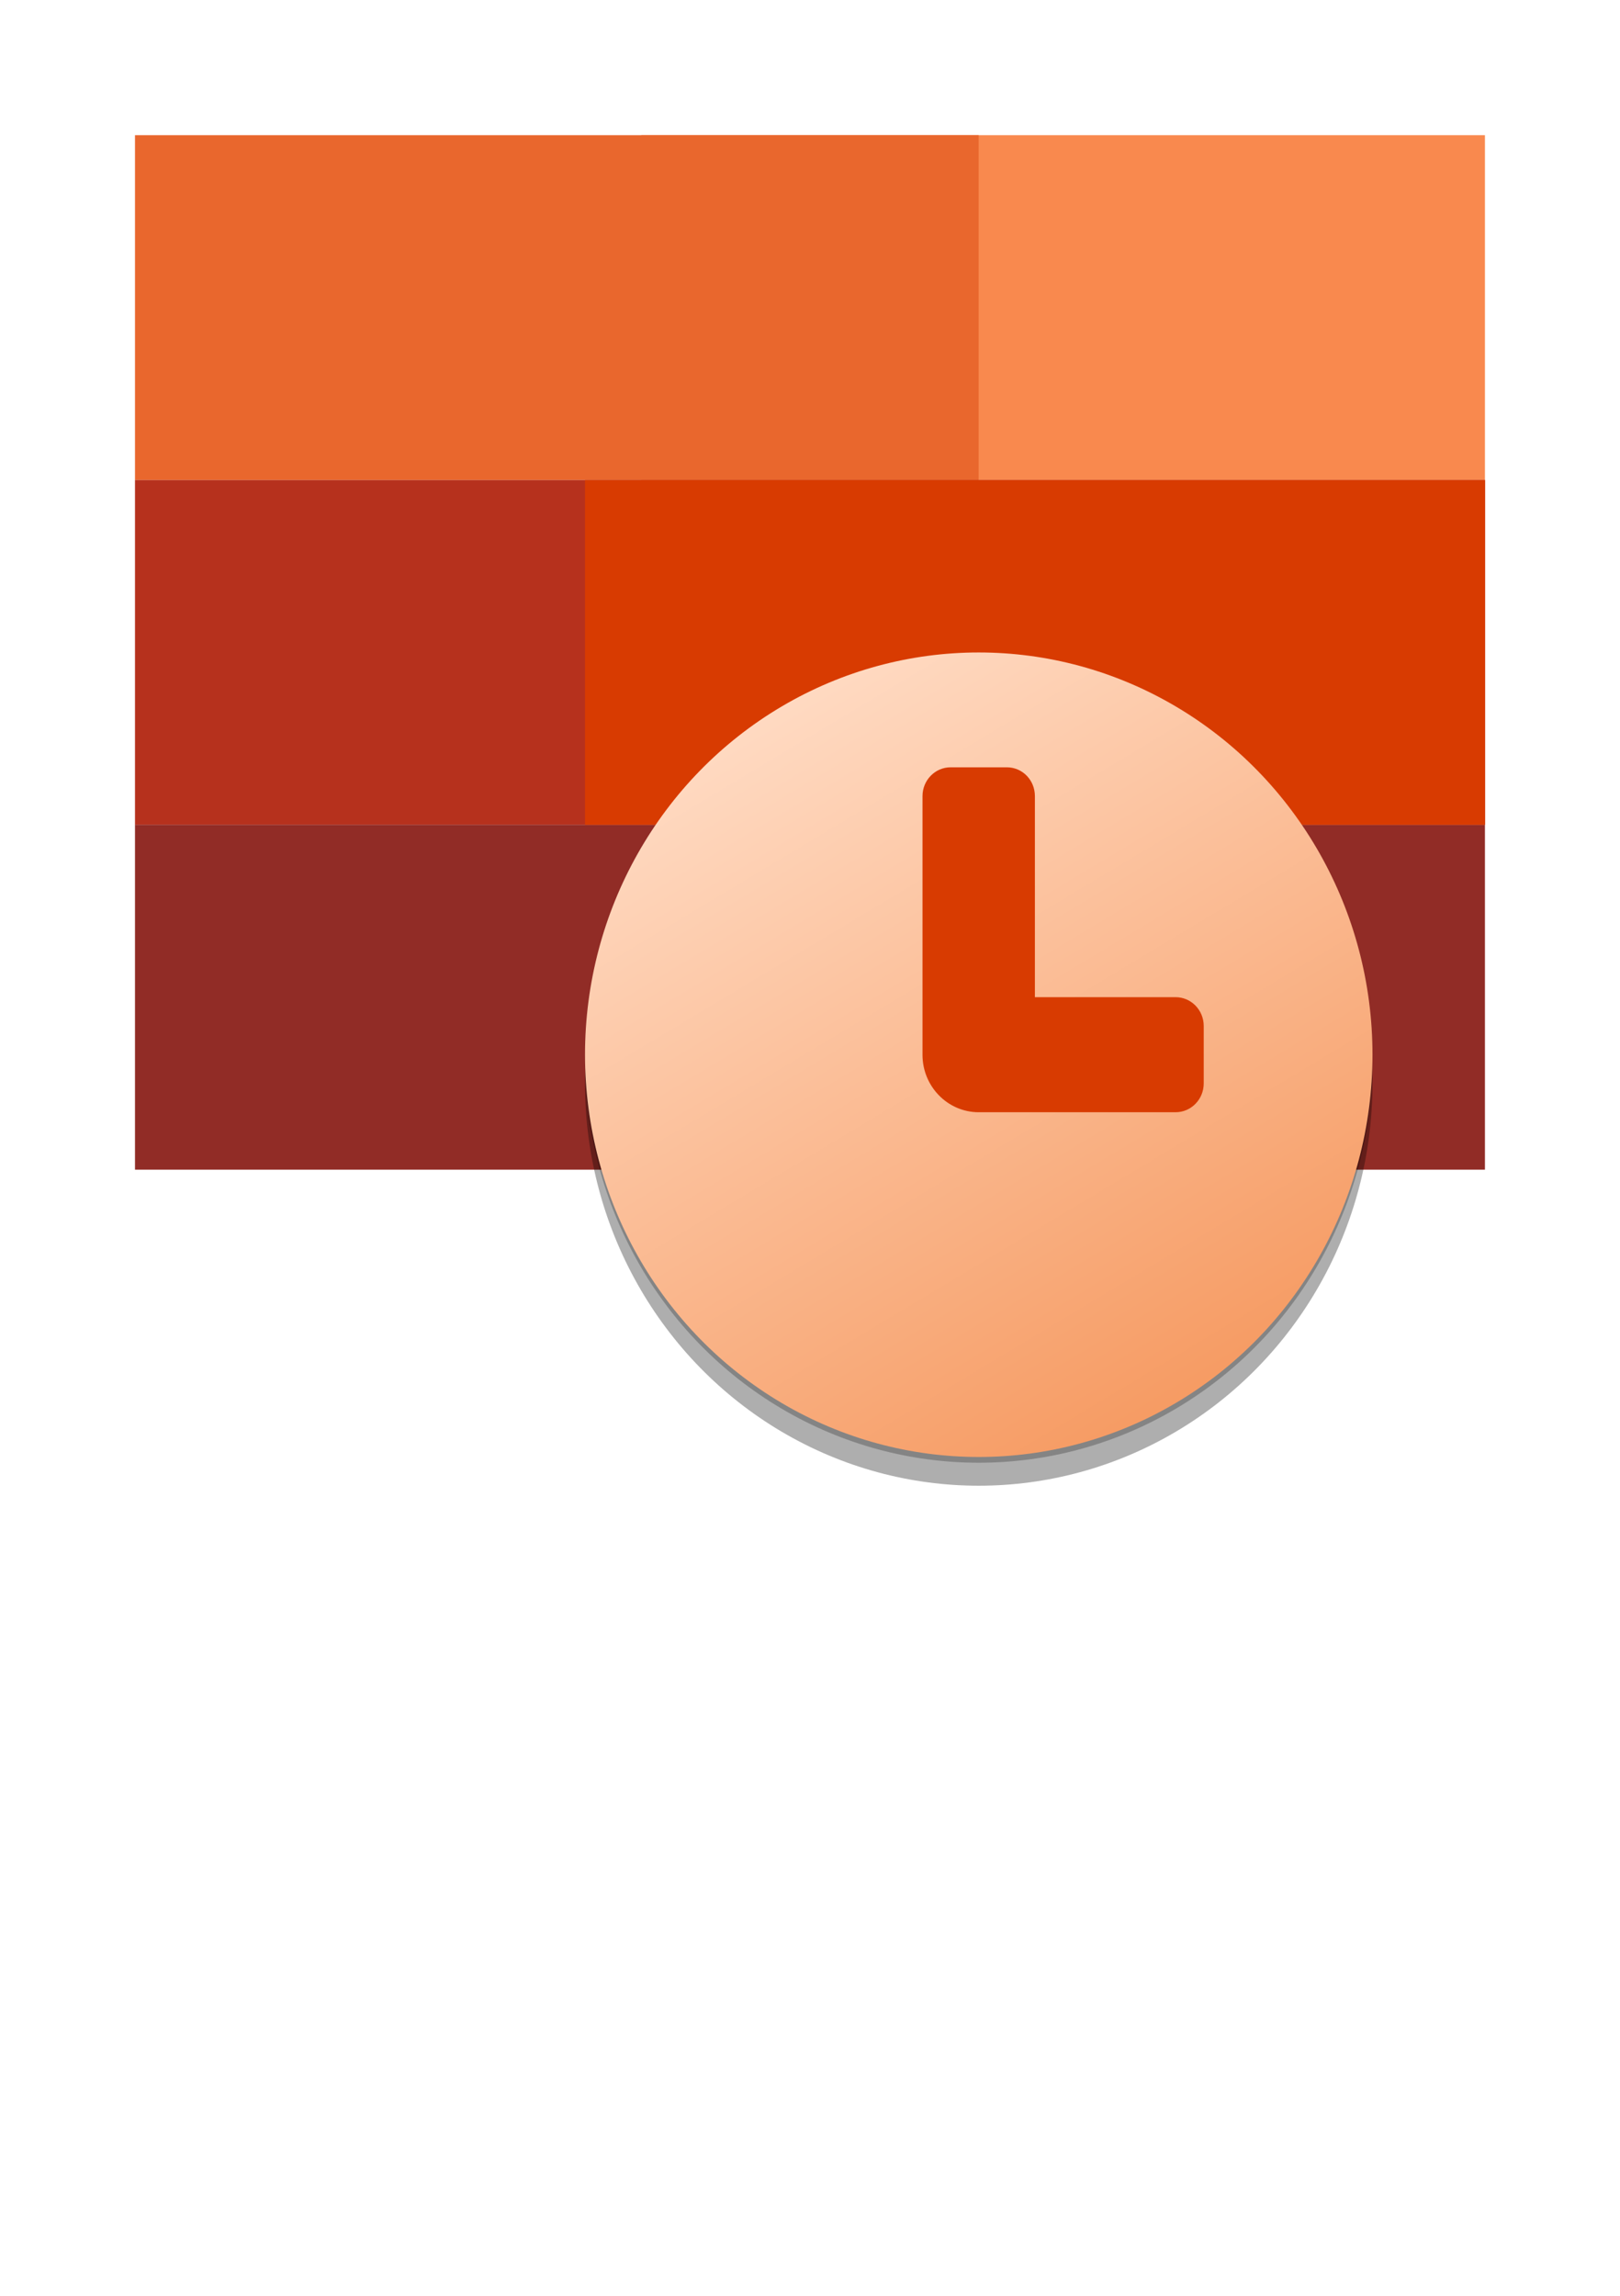 <?xml version="1.0" encoding="UTF-8" standalone="no"?>
<!DOCTYPE svg PUBLIC "-//W3C//DTD SVG 1.1//EN" "http://www.w3.org/Graphics/SVG/1.1/DTD/svg11.dtd">
<!-- Generated by Microsoft Visio, SVG Export Application Project Timesheet.svg Page-1 -->
<svg xmlns="http://www.w3.org/2000/svg" xmlns:xlink="http://www.w3.org/1999/xlink" xmlns:ev="http://www.w3.org/2001/xml-events"
		width="0.945in" height="1.339in" viewBox="0 0 68.031 96.378" xml:space="preserve" color-interpolation-filters="sRGB"
		class="st9">
	<style type="text/css">
	<![CDATA[
		.st1 {fill:#f9894e;stroke:none;stroke-linecap:butt;stroke-width:0.75}
		.st2 {fill:#e9672d;stroke:none;stroke-linecap:butt;stroke-width:0.75}
		.st3 {fill:#b6311d;stroke:none;stroke-linecap:butt;stroke-width:0.75}
		.st4 {fill:#912c26;stroke:none;stroke-linecap:butt;stroke-width:0.75}
		.st5 {fill:#d83b01;stroke:none;stroke-linecap:butt;stroke-width:0.75}
		.st6 {fill:#000000;fill-opacity:0.24;stroke:none;stroke-linecap:butt;stroke-width:0.75}
		.st7 {fill:#000000;fill-opacity:0.32;stroke:none;stroke-linecap:butt;stroke-width:0.75}
		.st8 {fill:url(#grad0-20);stroke:none;stroke-linecap:butt;stroke-width:0.75}
		.st9 {fill:none;fill-rule:evenodd;font-size:12px;overflow:visible;stroke-linecap:square;stroke-miterlimit:3}
	]]>
	</style>

	<defs id="Patterns_And_Gradients">
		<linearGradient id="grad0-20" x1="0" y1="0" x2="1" y2="0" gradientTransform="rotate(59.49 0.5 0.5)">
			<stop offset="0" stop-color="#ffdac2" stop-opacity="1"/>
			<stop offset="1" stop-color="#f69b63" stop-opacity="1"/>
		</linearGradient>
	</defs>
	<g>
		<title>Page-1</title>
		<g id="group7528-1" transform="translate(5.669,-34.016)">
			<title>Application Project Timesheet</title>
			<g id="group7529-2">
				<title>Sheet.7529</title>
				<g id="shape7530-3" transform="translate(21.26,-42.218)">
					<title>Sheet.7530</title>
					<path d="M0 81.9 L35.43 81.9 L35.43 96.38 L0 96.38 L0 81.9 Z" class="st1"/>
				</g>
				<g id="shape7531-5" transform="translate(1.05599E-06,-42.218)">
					<title>Sheet.7531</title>
					<path d="M35.43 81.9 L0 81.9 L0 96.38 L35.43 96.38 L35.43 81.9 Z" class="st2"/>
				</g>
				<g id="shape7532-7" transform="translate(0,-27.743)">
					<title>Sheet.7532</title>
					<rect x="0" y="81.903" width="56.693" height="14.475" class="st3"/>
				</g>
				<g id="shape7533-9" transform="translate(0,-13.269)">
					<title>Sheet.7533</title>
					<path d="M0 81.9 L56.69 81.9 L56.69 96.38 L0 96.38 L0 81.9 Z" class="st4"/>
				</g>
				<g id="shape7534-11" transform="translate(18.898,-27.743)">
					<title>Sheet.7534</title>
					<rect x="0" y="81.903" width="37.795" height="14.475" class="st5"/>
				</g>
				<g id="shape7535-13" transform="translate(18.898,-0.965)">
					<title>Sheet.7535</title>
					<ellipse cx="16.535" cy="79.491" rx="16.535" ry="16.887" class="st6"/>
				</g>
				<g id="shape7536-15" transform="translate(18.898,1.42109E-14)">
					<title>Sheet.7536</title>
					<ellipse cx="16.535" cy="79.491" rx="16.535" ry="16.887" class="st7"/>
				</g>
				<g id="shape7537-17" transform="translate(18.898,-1.206)">
					<title>Sheet.7537</title>
					<ellipse cx="16.535" cy="79.491" rx="16.535" ry="16.887" class="st8"/>
				</g>
				<g id="shape7538-21" transform="translate(33.071,-15.681)">
					<title>Sheet.7538</title>
					<path d="M3.54 81.9 C4.2 81.9 4.72 82.44 4.72 83.11 L4.72 91.55 L10.63 91.55 C11.28 91.55 11.81 92.09 11.81 92.76
								 L11.81 95.17 C11.81 95.84 11.28 96.38 10.63 96.38 L2.36 96.38 C1.06 96.38 0 95.3 0 93.97 L0 83.11
								 C0 82.44 0.53 81.9 1.18 81.9 L3.54 81.9 Z" class="st5"/>
				</g>
			</g>
		</g>
	</g>
</svg>
